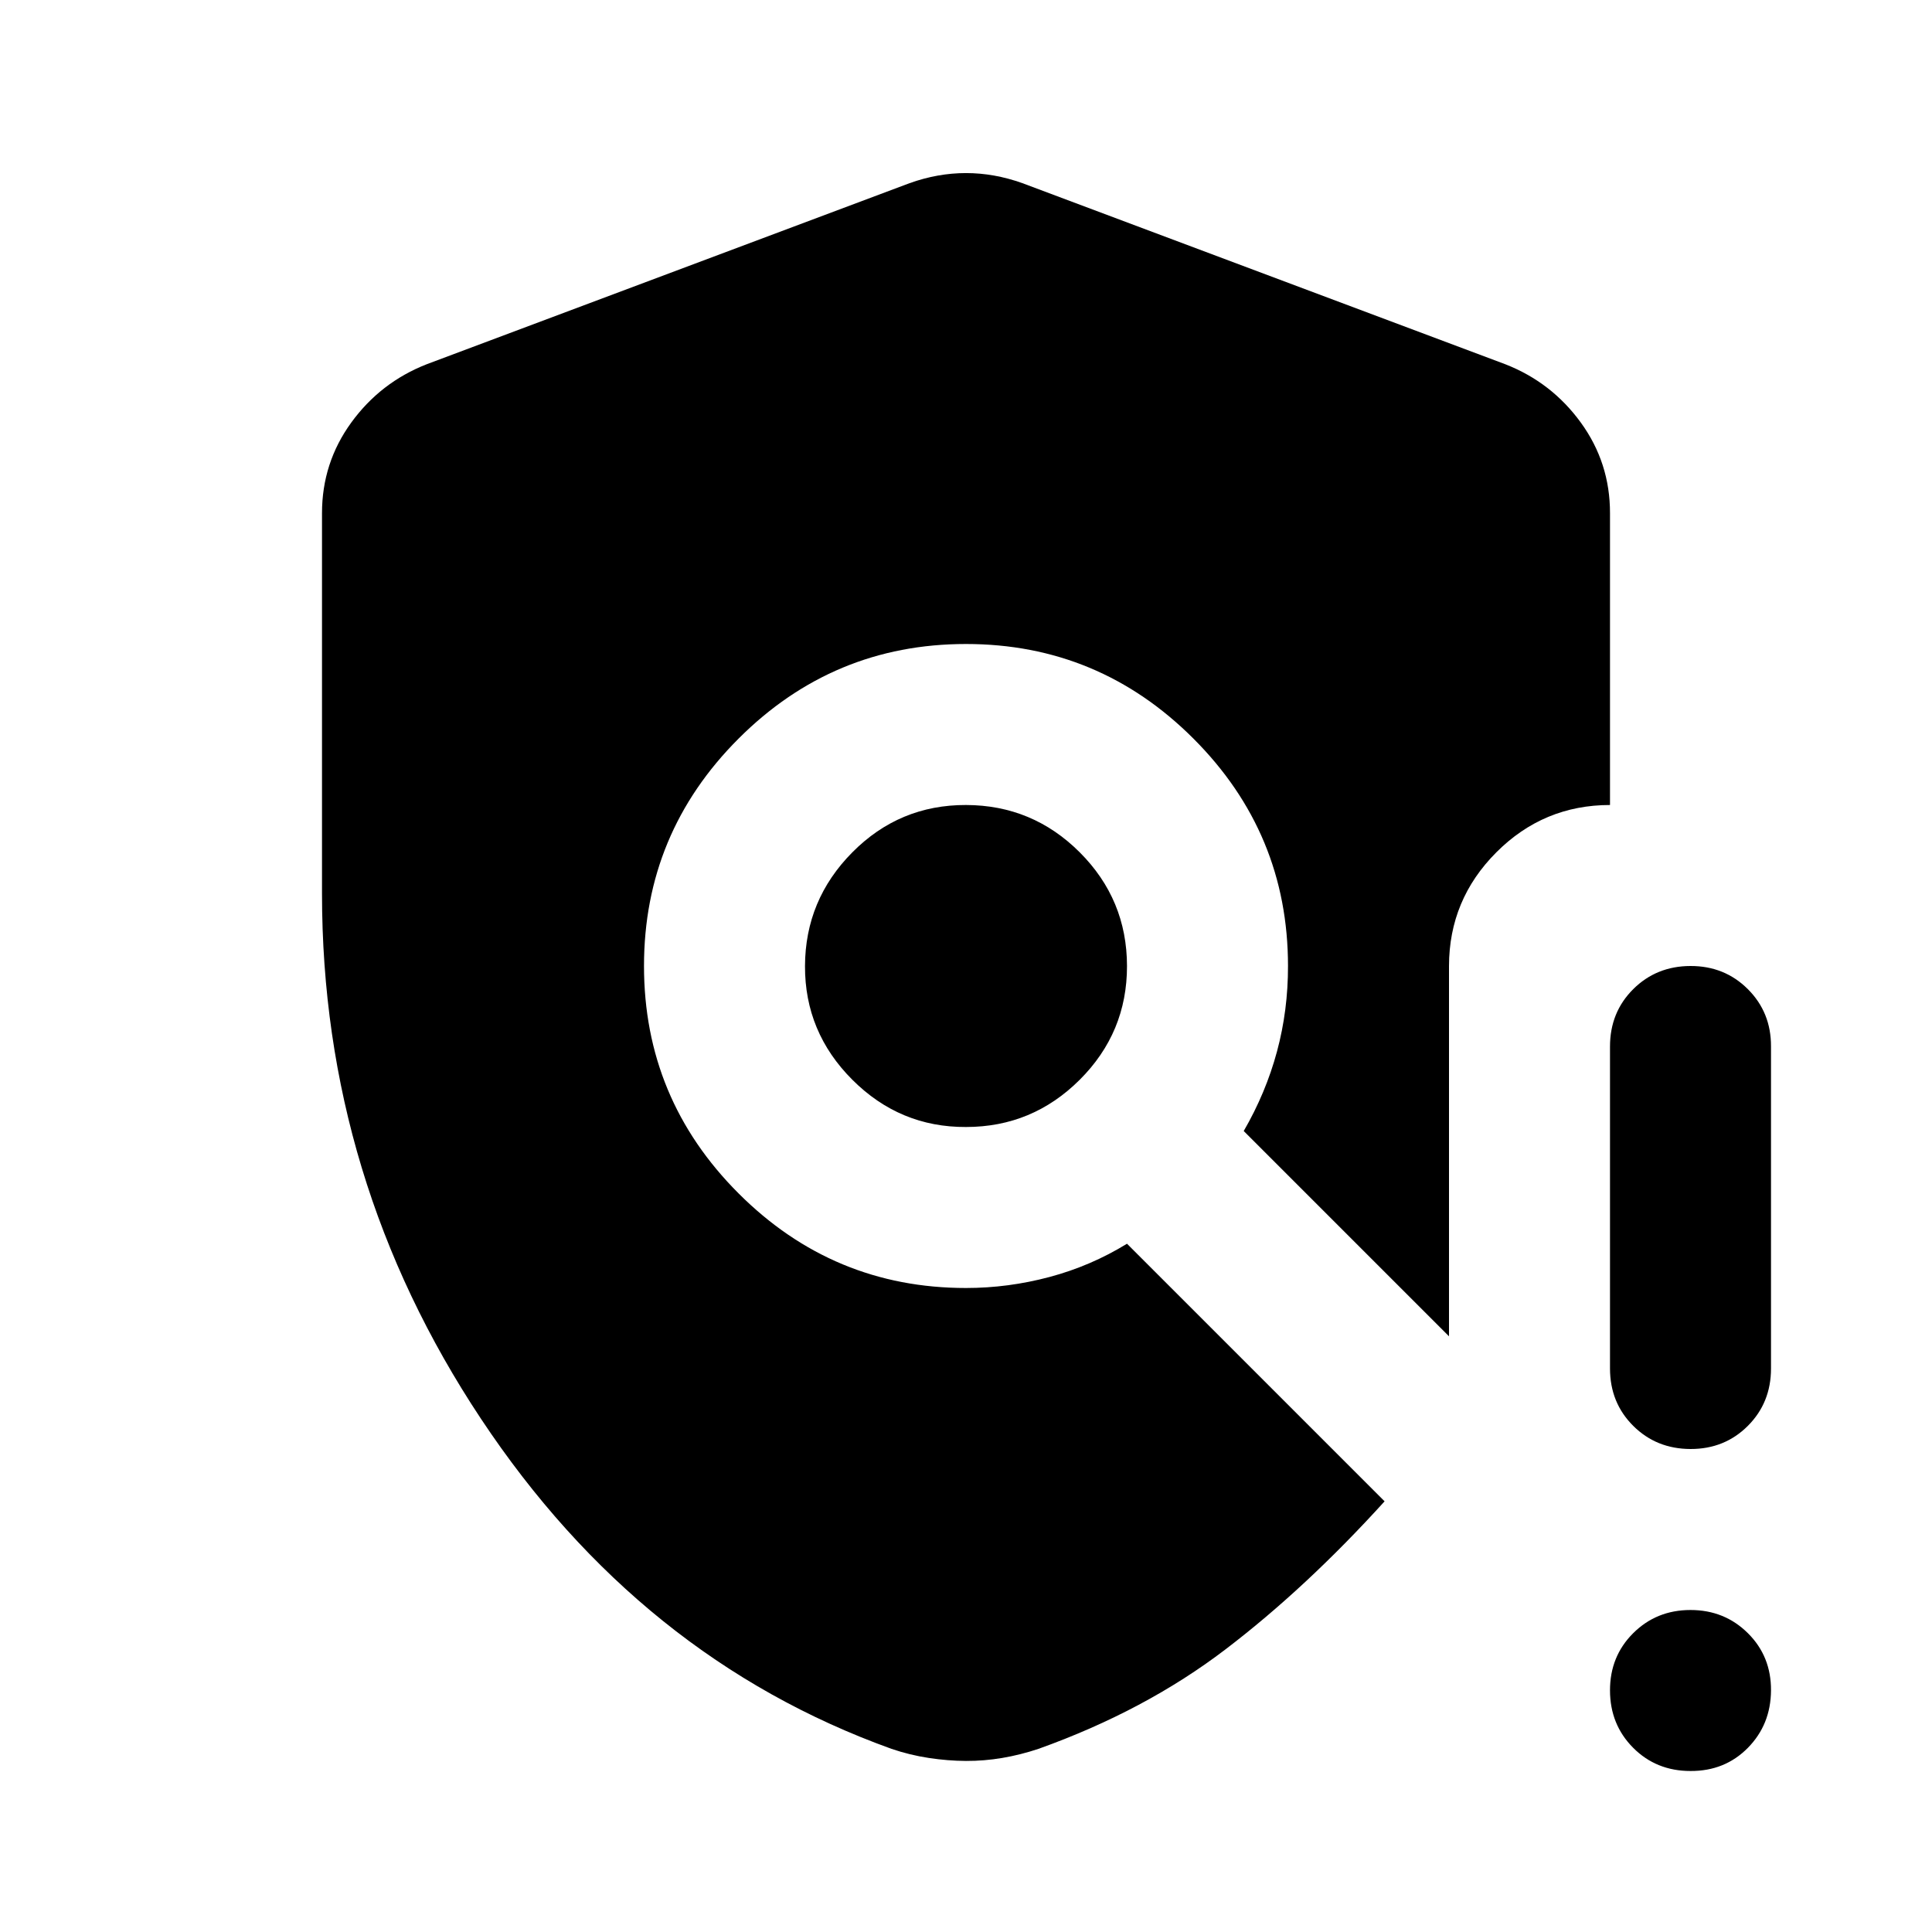 <svg xmlns="http://www.w3.org/2000/svg" viewBox="0 0 24 24" width="24" height="24"><path fill="currentColor" d="M4 11.1V6.375q0-.625.363-1.125t.937-.725l6-2.25q.35-.125.7-.125t.7.125l6 2.25q.575.225.938.725T20 6.375V10q-.825 0-1.412.588T18 12v4.6l-2.55-2.55q.275-.475.413-.987T16 12q0-1.65-1.175-2.825T12 8T9.175 9.175T8 12t1.175 2.825T12 16q.525 0 1.038-.137T14 15.45l3.2 3.2q-.975 1.075-1.975 1.838T12.9 21.725q-.225.075-.45.113t-.45.037t-.462-.037t-.463-.113q-3.125-1.125-5.1-4.1T4 11.1m8 2.9q.825 0 1.413-.587T14 12t-.587-1.412T12 10t-1.412.588T10 12t.588 1.413T12 14m9 8q-.425 0-.712-.288T20 21t.288-.712T21 20t.713.288T22 21t-.288.713T21 22m-1-5v-4q0-.425.288-.712T21 12t.713.288T22 13v4q0 .425-.288.713T21 18t-.712-.288T20 17"/></svg>
